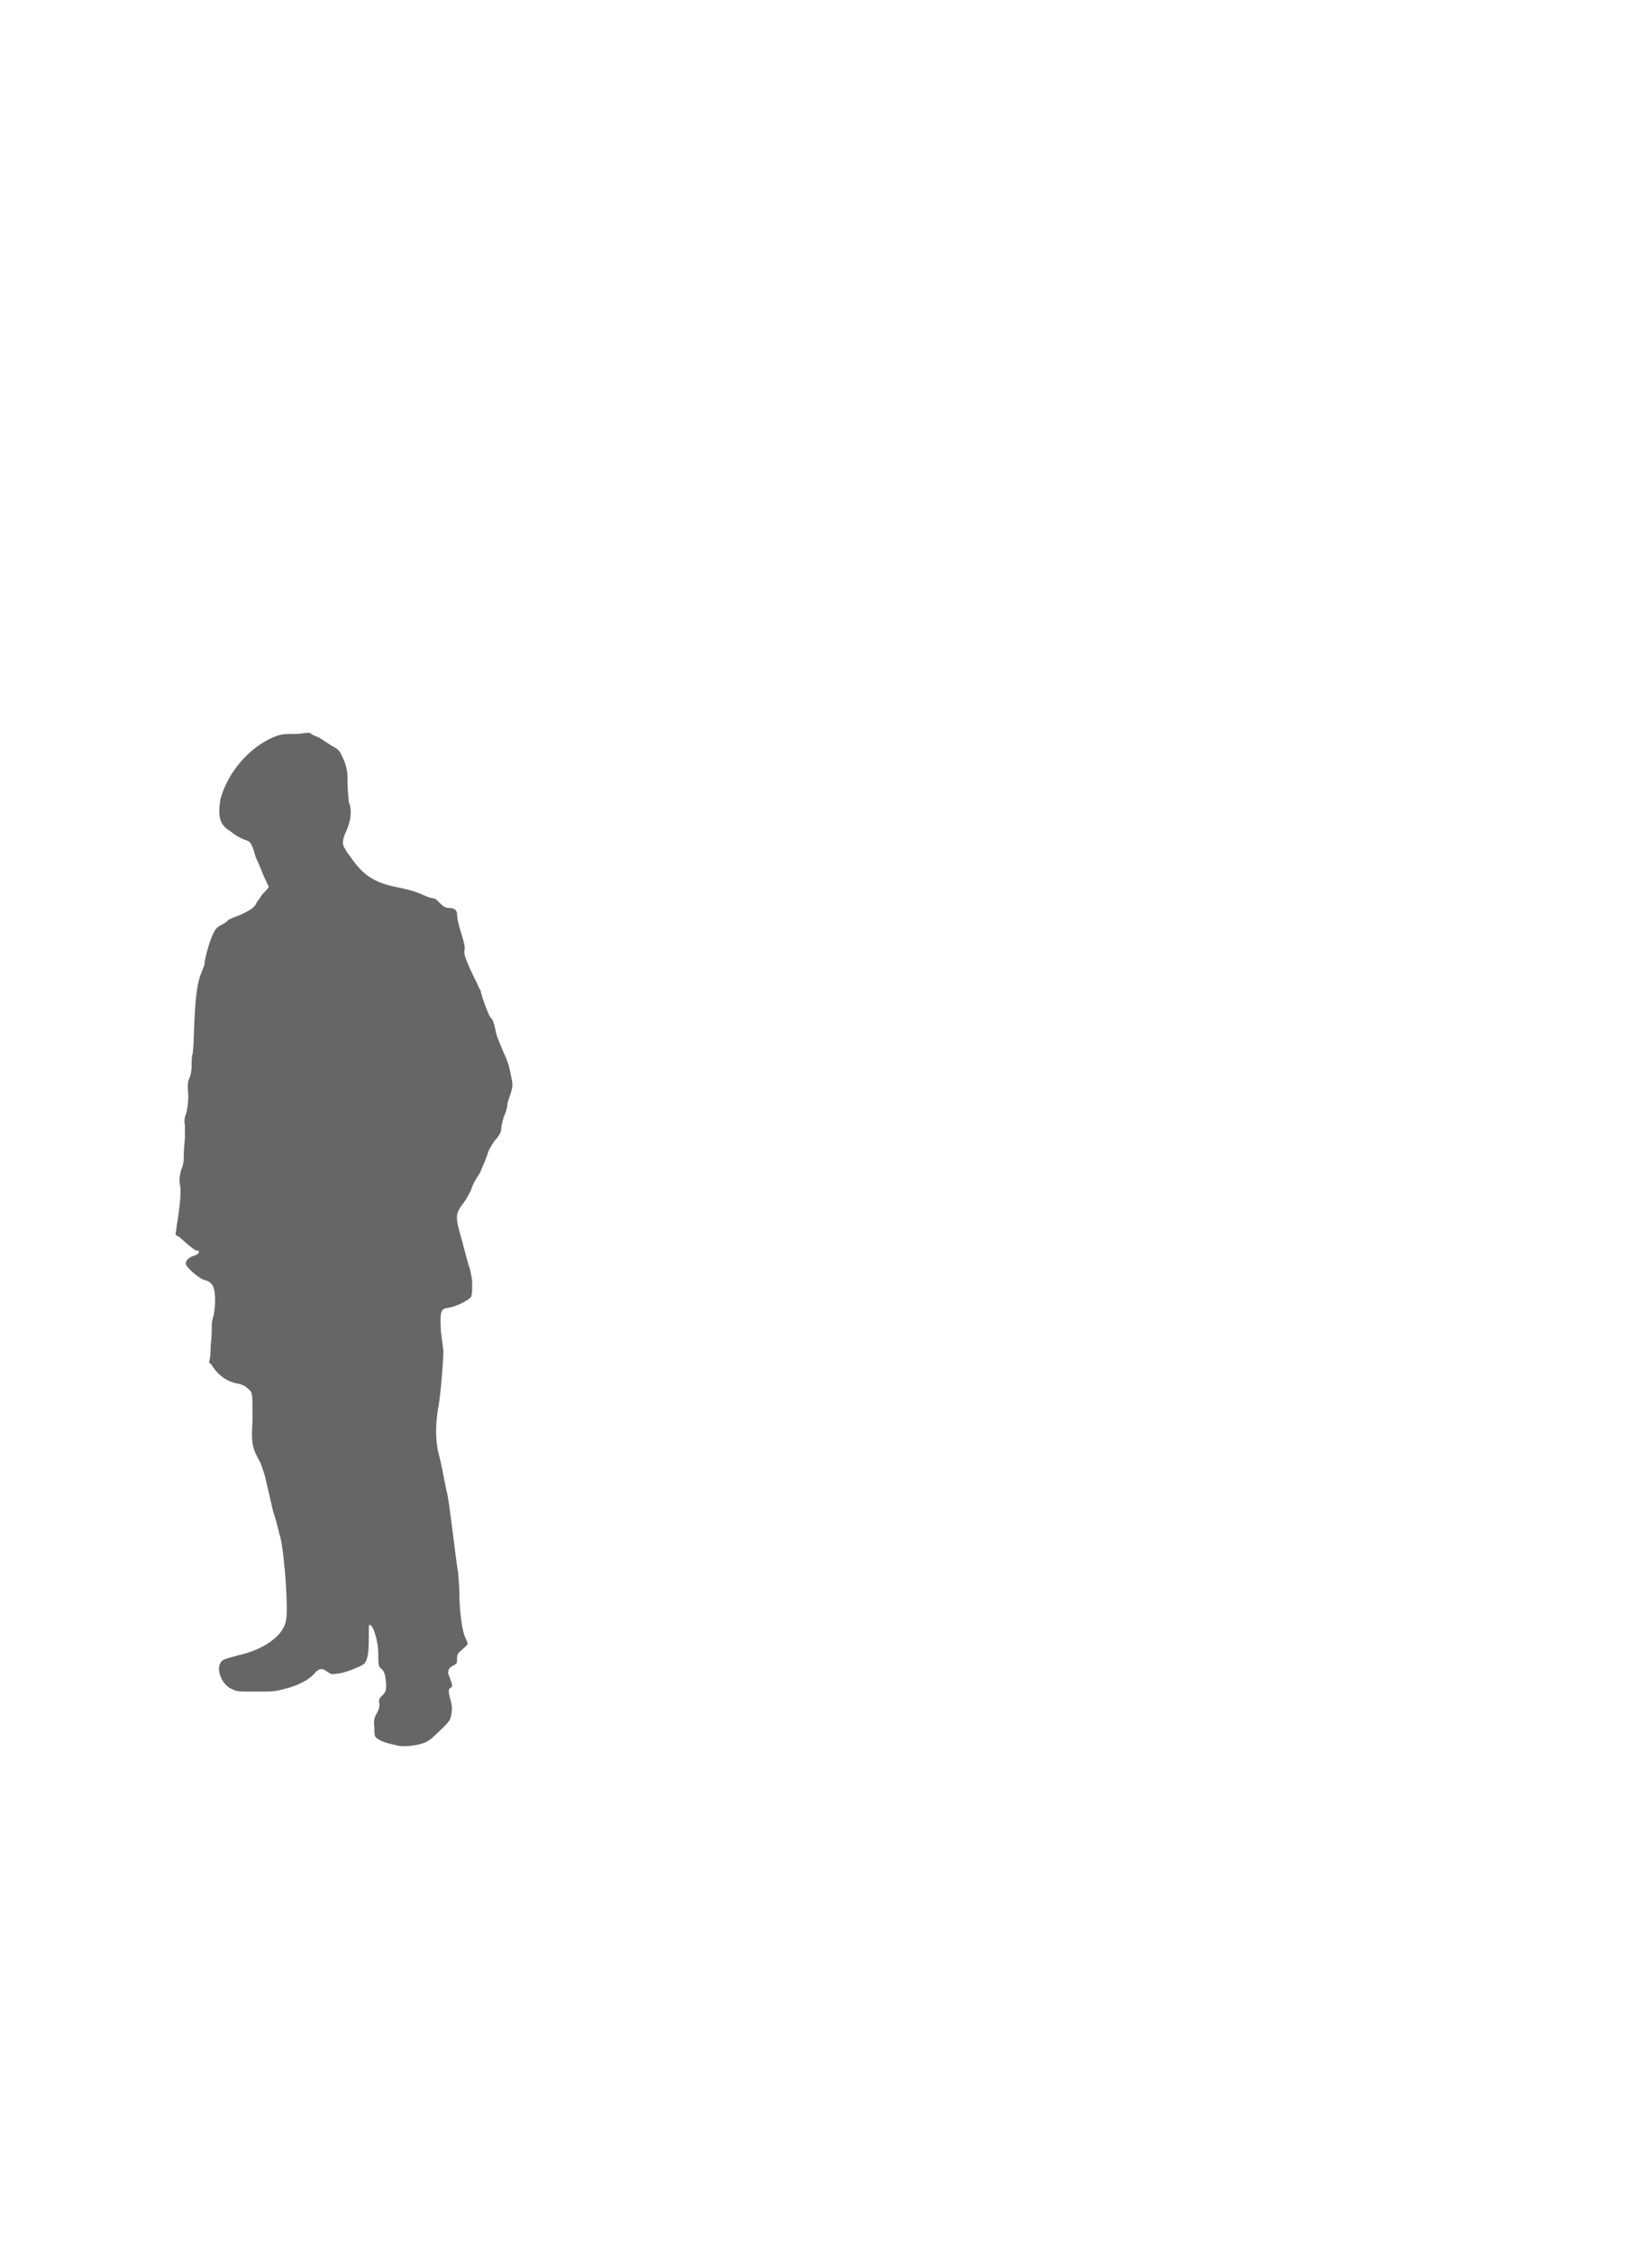 <?xml version="1.0" encoding="UTF-8" standalone="no"?>
<!-- Created with Inkscape (http://www.inkscape.org/) -->

<svg
   xmlns:dc="http://purl.org/dc/elements/1.1/"
   xmlns:cc="http://creativecommons.org/ns#"
   xmlns:rdf="http://www.w3.org/1999/02/22-rdf-syntax-ns#"
   xmlns:svg="http://www.w3.org/2000/svg"
   xmlns="http://www.w3.org/2000/svg"
   xmlns:sodipodi="http://sodipodi.sourceforge.net/DTD/sodipodi-0.dtd"
   xmlns:inkscape="http://www.inkscape.org/namespaces/inkscape"
   width="825"
   height="1125"
   viewBox="0 0 825 1125"
   id="svg2"
   version="1.1"
   inkscape:version="0.91 r13725"
   sodipodi:docname="thug.svg">
  <defs
     id="defs4" />
  <sodipodi:namedview
     id="base"
     pagecolor="#ffffff"
     bordercolor="#666666"
     borderopacity="1.0"
     inkscape:pageopacity="0.0"
     inkscape:pageshadow="2"
     inkscape:zoom="0.98994949"
     inkscape:cx="-11.961746"
     inkscape:cy="385.08921"
     inkscape:document-units="px"
     inkscape:current-layer="layer1"
     showgrid="false"
     units="px"
     inkscape:window-width="1920"
     inkscape:window-height="1017"
     inkscape:window-x="-8"
     inkscape:window-y="-8"
     inkscape:window-maximized="1"
     showguides="true"
     inkscape:guide-bbox="true">
    <sodipodi:guide
       position="57.143,260"
       orientation="0,1"
       id="guide4689"
       inkscape:label=""
       inkscape:color="rgb(0,0,255)" />
    <sodipodi:guide
       position="197.143,760"
       orientation="0,1"
       id="guide4691"
       inkscape:label=""
       inkscape:color="rgb(0,0,255)" />
    <sodipodi:guide
       position="75,545.714"
       orientation="1,0"
       id="guide4699"
       inkscape:label=""
       inkscape:color="rgb(0,0,255)" />
  </sodipodi:namedview>
  <g
     inkscape:label="Layer 1"
     inkscape:groupmode="layer"
     id="layer1"
     transform="translate(0,72.638)">
    <path
       id="path2991"
       d="m 194.499,798.009 c -2.233,-0.559 -5.024,-1.677 -5.582,-2.236 -1.954,-1.118 -1.954,-1.677 -1.954,-5.869 -0.558,-3.354 0,-4.751 1.116,-6.987 0.837,-1.118 1.396,-2.795 1.396,-4.751 -0.558,-2.236 0,-2.795 1.675,-4.472 1.675,-1.677 1.675,-2.515 1.675,-5.869 -0.558,-4.192 -0.558,-5.869 -2.791,-7.546 -1.116,-1.118 -1.116,-2.236 -1.116,-6.987 0,-6.428 -2.512,-14.533 -4.187,-14.533 -0.558,-0.559 -0.558,0.559 -0.558,6.428 0,7.546 -0.558,10.9 -2.233,12.856 -1.954,1.677 -10.606,5.031 -13.955,5.031 -2.512,0.559 -3.07,0 -4.745,-1.118 -2.233,-1.677 -3.628,-1.677 -5.861,0.559 -2.233,3.074 -8.094,6.428 -15.072,8.105 -4.745,1.397 -6.419,1.397 -14.513,1.397 -8.652,0 -9.489,0 -12.28,-1.397 -4.745,-2.236 -6.978,-8.664 -5.861,-12.018 1.116,-2.515 1.116,-2.515 9.489,-4.751 12.56,-2.795 22.607,-9.782 23.724,-17.608 1.116,-5.031 -0.558,-30.743 -2.791,-41.084 -0.837,-2.515 -1.954,-8.385 -3.628,-12.856 -1.116,-5.31 -2.791,-11.738 -3.349,-14.533 -0.837,-4.192 -1.954,-6.987 -3.07,-10.061 -3.907,-6.987 -4.745,-9.223 -3.907,-20.961 0,-15.092 0,-13.974 -2.512,-16.21 -1.116,-1.118 -2.233,-1.677 -4.466,-2.236 -5.303,-0.838 -9.489,-3.633 -12.839,-8.385 -0.558,-1.118 -1.116,-1.677 -1.954,-2.236 0.837,-2.795 0.837,-5.31 0.837,-8.105 0.558,-4.192 0.558,-8.664 0.558,-9.223 0,-0.838 0,-3.074 0.558,-4.751 0.558,-1.677 1.116,-5.31 1.116,-8.664 0,-6.987 -1.116,-9.502 -5.861,-10.62 -2.791,-1.118 -8.094,-5.869 -8.652,-7.546 -0.558,-1.677 1.116,-3.354 3.349,-4.192 1.954,-0.559 3.07,-1.118 3.07,-2.236 0,-0.559 -0.558,-0.559 -1.116,-0.559 -0.837,0 -3.628,-2.236 -8.931,-6.987 -0.558,0 -1.116,-0.559 -1.675,-1.118 0.558,-2.236 0.558,-4.751 1.116,-6.987 1.675,-11.738 1.675,-15.092 1.116,-18.166 -0.558,-2.236 0,-3.354 0.558,-6.987 1.396,-2.236 1.396,-5.869 1.396,-8.105 0,-2.795 0.558,-6.428 0.558,-8.105 0,-1.677 0,-4.751 0,-6.428 -0.558,-1.677 0,-4.192 0.558,-5.31 0.558,-2.236 1.116,-4.472 1.116,-9.782 -0.558,-5.31 0,-6.987 0.558,-8.105 0.558,-1.118 1.116,-3.633 1.116,-5.869 0,-2.236 0,-5.31 0.558,-6.428 0,-0.559 0.558,-5.31 0.558,-9.223 0.558,-17.049 1.396,-24.036 3.07,-29.346 1.116,-2.795 2.233,-5.59 2.233,-6.149 0,-1.956 2.233,-10.62 4.187,-14.813 1.116,-2.236 1.675,-3.354 3.907,-4.472 1.116,-0.559 3.07,-1.677 3.628,-2.515 0.558,-0.559 3.349,-1.677 6.419,-2.795 4.466,-2.236 6.978,-3.354 8.094,-6.428 0.558,-0.559 1.675,-2.236 2.791,-3.913 1.954,-1.956 3.07,-3.074 3.07,-3.633 0,0 -1.116,-2.236 -1.954,-4.192 -1.116,-2.236 -2.791,-6.987 -4.466,-10.341 -1.116,-4.192 -2.512,-7.546 -3.07,-7.546 0,-0.559 -1.675,-1.118 -3.349,-1.677 -1.116,-0.559 -4.187,-1.956 -5.861,-3.633 -5.861,-3.354 -6.978,-7.546 -5.303,-16.769 3.628,-12.856 13.955,-25.154 26.236,-30.464 4.187,-1.677 5.303,-1.677 11.722,-1.677 1.675,0 3.907,-0.559 6.419,-0.559 1.675,1.118 2.791,1.677 4.466,2.236 2.512,1.397 5.303,3.633 7.536,4.751 3.07,1.677 3.07,2.236 5.303,6.987 1.675,4.751 1.675,5.869 1.675,11.738 0,2.795 0.558,6.987 0.558,8.664 1.954,4.192 0.837,10.341 -1.116,14.533 -2.233,4.751 -2.233,6.987 -0.558,9.223 0.558,1.397 2.512,3.633 3.628,5.31 5.861,8.105 11.443,11.738 23.724,13.974 5.303,1.118 8.652,2.236 11.722,3.633 2.233,1.118 4.466,1.677 5.303,1.677 0.558,0 1.675,1.118 2.791,2.236 1.675,1.677 2.791,2.515 4.745,2.515 2.233,0 3.907,0.838 3.907,3.354 0.279,6.428 4.745,14.533 3.628,18.166 -0.558,1.677 2.791,9.223 6.419,16.21 0.558,1.677 1.116,2.795 1.675,3.354 0,1.397 3.907,12.856 5.303,13.974 0.558,0 1.675,3.074 2.233,6.428 0.558,3.074 2.791,7.546 4.187,11.179 1.675,3.354 2.791,6.987 3.349,10.341 1.116,5.31 1.116,5.869 0,9.502 -0.558,1.677 -1.675,4.472 -1.675,5.869 0,0.559 -0.558,3.354 -1.675,5.59 -0.837,2.515 -1.396,5.31 -1.396,6.428 0,1.397 -1.116,3.633 -3.349,5.869 -1.675,2.515 -3.07,4.751 -3.628,6.987 -0.558,1.677 -2.233,5.869 -3.907,9.502 -2.512,3.354 -4.187,7.546 -4.187,8.105 -0.558,1.118 -1.675,3.354 -3.349,5.869 -4.745,6.149 -4.745,6.987 -1.116,19.564 1.675,6.428 3.349,12.856 3.907,13.974 0,0.559 1.116,4.192 1.116,6.987 0,4.751 0,5.31 -0.558,6.987 -1.675,1.956 -7.536,4.751 -10.885,5.31 -4.187,0.559 -4.745,1.118 -4.187,11.738 0.558,4.472 1.116,8.664 1.116,8.664 0.558,1.118 -1.116,22.079 -2.233,28.507 -1.675,8.664 -1.675,17.608 0,24.036 1.116,3.913 1.675,7.546 3.907,18.446 0.837,2.515 1.954,11.738 3.07,20.402 1.116,8.664 2.233,18.166 2.791,20.402 0,2.236 0.558,6.428 0.558,9.223 0,10.061 1.396,20.402 3.07,23.477 0.558,1.118 1.116,2.795 1.116,2.795 0,0.559 -1.116,1.677 -2.791,3.074 -1.954,1.677 -2.512,2.236 -2.512,4.472 0,2.515 0,2.515 -2.233,3.633 -1.675,1.118 -2.233,1.677 -2.233,3.913 4.745,11.179 -0.837,3.633 0.558,10.62 1.116,4.472 1.675,5.869 1.116,9.223 -0.558,3.074 -0.558,3.633 -5.303,8.105 -5.861,5.869 -6.978,6.428 -11.722,7.546 -7.536,1.397 -9.21,0.559 -13.955,-0.559 z"
       style="fill:#000000;fill-opacity:1;fill-rule:evenodd;stroke:none;opacity:0.6"
       inkscape:connector-curvature="0"
       inkscape:export-filename="G:\apmeneel\Documents\Board Games\Masters of the Heist\decks\svg\crew\png\persuasion specialist.png"
       inkscape:export-xdpi="49.740002"
       inkscape:export-ydpi="49.740002" />
  </g>
</svg>
